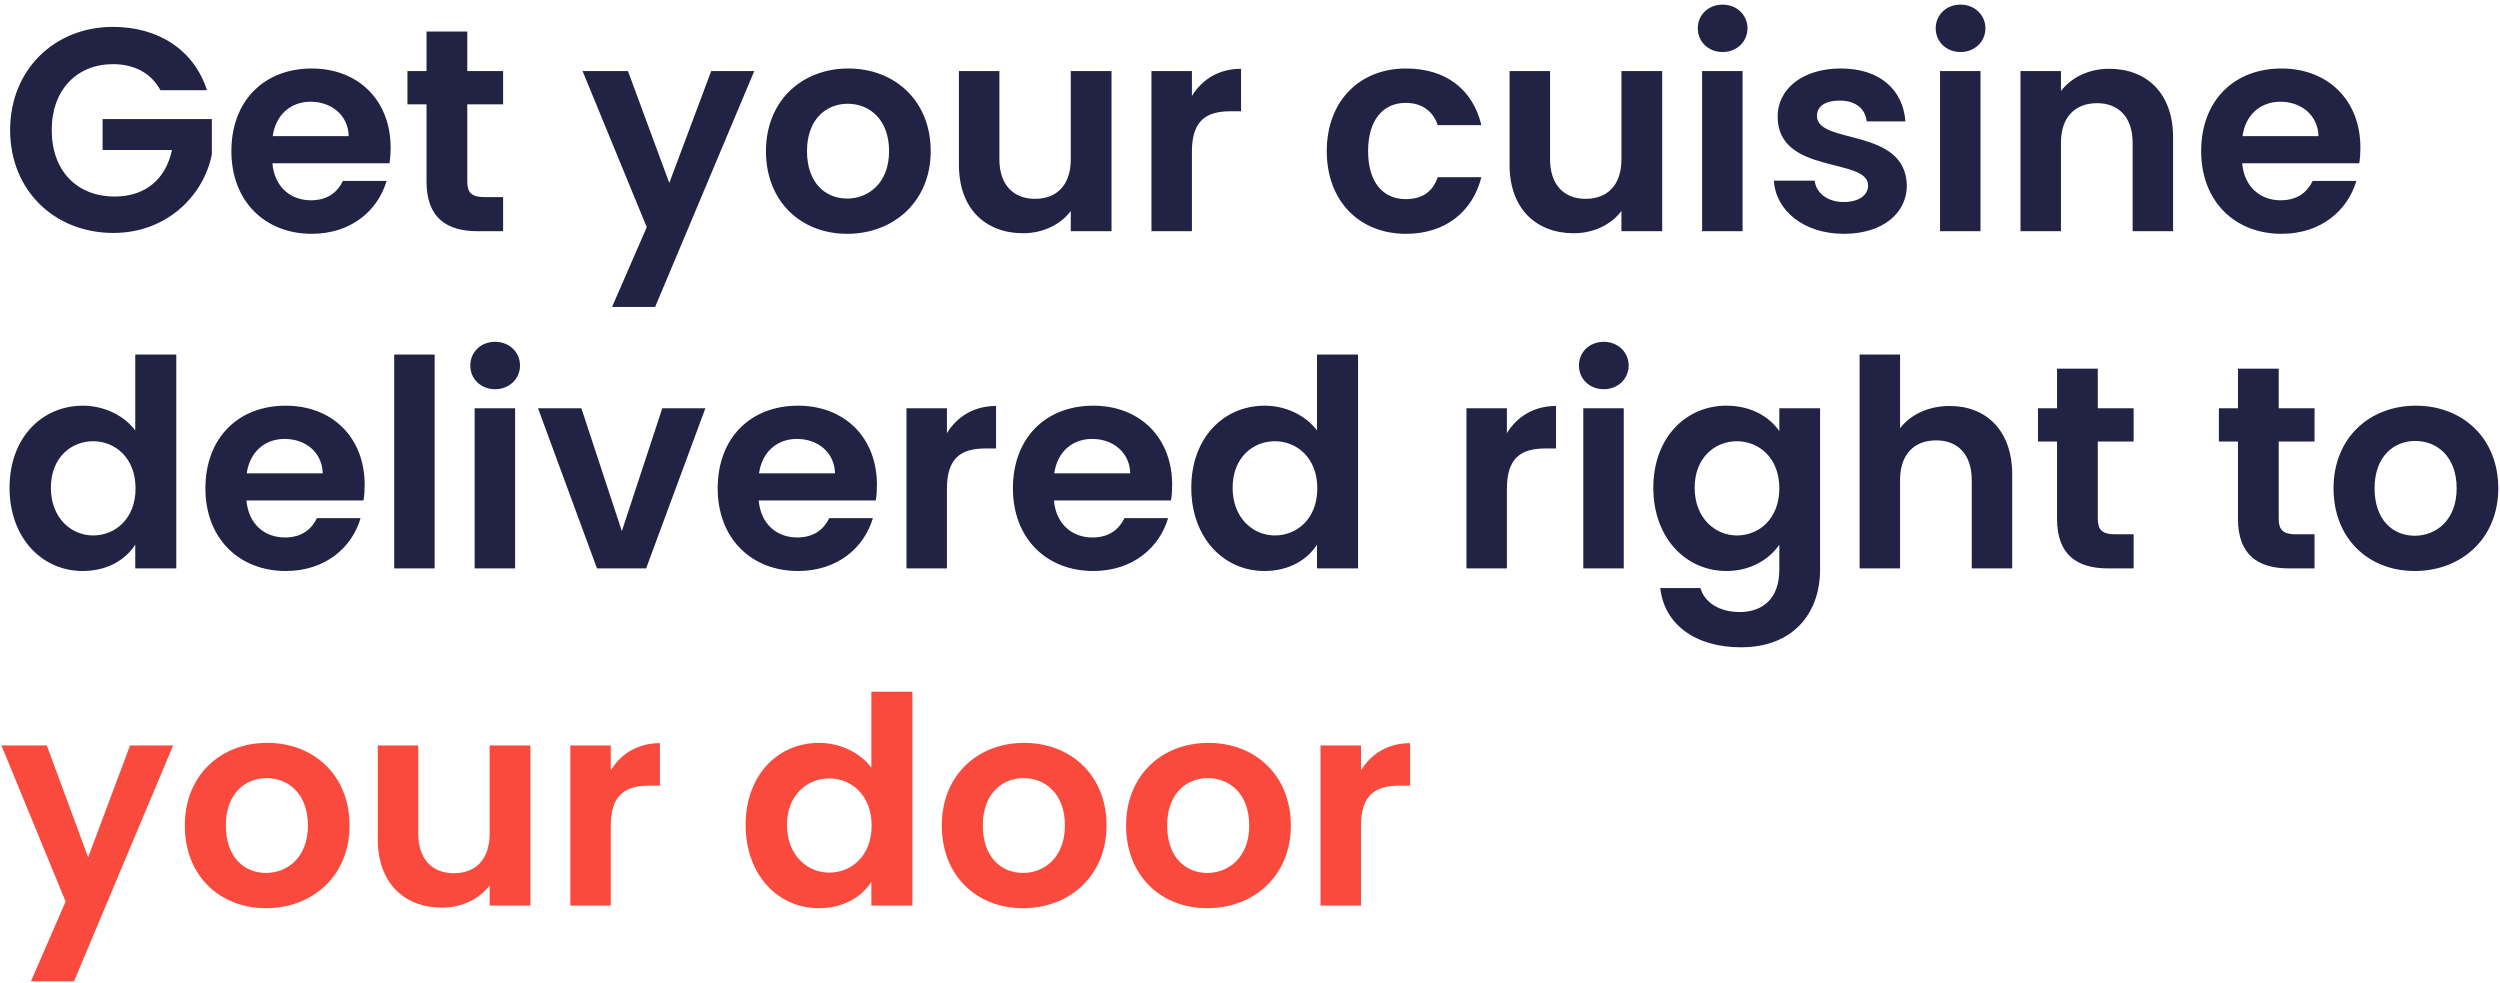 <svg width="519" height="204" viewBox="0 0 519 204" fill="none" xmlns="http://www.w3.org/2000/svg">
<path d="M23.46 5.58C11.34 5.58 2.1 14.46 2.1 27C2.1 39.54 11.34 48.36 23.52 48.36C34.68 48.36 42.3 40.56 43.98 32.04V24.72H21.3V31.14H35.7C34.44 37.08 30.3 40.8 23.82 40.8C16.02 40.8 10.74 35.52 10.74 27C10.74 18.66 15.96 13.32 23.46 13.32C27.9 13.32 31.38 15.18 33.3 18.72H42.96C40.26 10.32 32.82 5.58 23.46 5.58ZM64.475 21.12C68.795 21.12 72.275 23.88 72.395 28.26H56.615C57.275 23.7 60.455 21.12 64.475 21.12ZM80.255 37.56H71.195C70.115 39.78 68.135 41.58 64.535 41.58C60.335 41.58 56.975 38.82 56.555 33.9H80.855C81.035 32.82 81.095 31.74 81.095 30.66C81.095 20.76 74.315 14.22 64.715 14.22C54.875 14.22 48.035 20.88 48.035 31.38C48.035 41.82 55.055 48.54 64.715 48.54C72.935 48.54 78.455 43.68 80.255 37.56ZM88.546 37.68C88.546 45.3 92.806 48 99.166 48H104.446V40.92H100.546C97.906 40.92 97.006 39.96 97.006 37.74V21.66H104.446V14.76H97.006V6.54H88.546V14.76H84.586V21.66H88.546V37.68ZM138.945 37.98L130.365 14.76H120.945L134.265 47.16L127.065 63.72H136.005L156.585 14.76H147.645L138.945 37.98ZM193.213 31.38C193.213 20.88 185.713 14.22 176.113 14.22C166.513 14.22 159.013 20.88 159.013 31.38C159.013 41.82 166.273 48.54 175.873 48.54C185.533 48.54 193.213 41.82 193.213 31.38ZM167.533 31.38C167.533 24.72 171.553 21.54 175.993 21.54C180.433 21.54 184.573 24.72 184.573 31.38C184.573 37.98 180.313 41.22 175.873 41.22C171.373 41.22 167.533 37.98 167.533 31.38ZM230.754 14.76H222.294V33.06C222.294 38.4 219.414 41.28 214.854 41.28C210.414 41.28 207.474 38.4 207.474 33.06V14.76H199.074V34.26C199.074 43.38 204.654 48.42 212.394 48.42C216.534 48.42 220.194 46.62 222.294 43.8V48H230.754V14.76ZM247.442 31.44C247.442 25.02 250.442 23.1 255.422 23.1H257.642V14.28C253.022 14.28 249.542 16.5 247.442 19.92V14.76H239.042V48H247.442V31.44ZM275.437 31.38C275.437 41.82 282.277 48.54 291.877 48.54C300.157 48.54 305.737 43.86 307.537 36.78H298.477C297.457 39.78 295.297 41.34 291.817 41.34C287.137 41.34 284.017 37.86 284.017 31.38C284.017 24.9 287.137 21.36 291.817 21.36C295.297 21.36 297.517 23.16 298.477 25.98H307.537C305.737 18.54 300.157 14.22 291.877 14.22C282.277 14.22 275.437 20.94 275.437 31.38ZM345.071 14.76H336.611V33.06C336.611 38.4 333.731 41.28 329.171 41.28C324.731 41.28 321.791 38.4 321.791 33.06V14.76H313.391V34.26C313.391 43.38 318.971 48.42 326.711 48.42C330.851 48.42 334.511 46.62 336.611 43.8V48H345.071V14.76ZM353.359 48H361.759V14.76H353.359V48ZM357.619 10.8C360.559 10.8 362.779 8.64 362.779 5.88C362.779 3.12 360.559 0.96 357.619 0.96C354.619 0.96 352.459 3.12 352.459 5.88C352.459 8.64 354.619 10.8 357.619 10.8ZM395.858 38.52C395.618 26.34 377.198 30.12 377.198 24.06C377.198 22.14 378.818 20.88 381.938 20.88C385.238 20.88 387.278 22.62 387.518 25.2H395.558C395.078 18.6 390.218 14.22 382.178 14.22C373.958 14.22 369.038 18.66 369.038 24.18C369.038 36.36 387.818 32.58 387.818 38.52C387.818 40.44 386.018 41.94 382.718 41.94C379.358 41.94 377.018 40.02 376.718 37.5H368.258C368.618 43.68 374.438 48.54 382.778 48.54C390.878 48.54 395.858 44.22 395.858 38.52ZM402.753 48H411.153V14.76H402.753V48ZM407.013 10.8C409.953 10.8 412.173 8.64 412.173 5.88C412.173 3.12 409.953 0.96 407.013 0.96C404.013 0.96 401.853 3.12 401.853 5.88C401.853 8.64 404.013 10.8 407.013 10.8ZM442.733 48H451.133V28.5C451.133 19.32 445.612 14.28 437.873 14.28C433.613 14.28 430.013 16.08 427.853 18.9V14.76H419.453V48H427.853V29.64C427.853 24.3 430.793 21.42 435.353 21.42C439.793 21.42 442.733 24.3 442.733 29.64V48ZM473.4 21.12C477.72 21.12 481.2 23.88 481.32 28.26H465.54C466.2 23.7 469.38 21.12 473.4 21.12ZM489.18 37.56H480.12C479.04 39.78 477.06 41.58 473.46 41.58C469.26 41.58 465.9 38.82 465.48 33.9H489.78C489.96 32.82 490.02 31.74 490.02 30.66C490.02 20.76 483.24 14.22 473.64 14.22C463.8 14.22 456.96 20.88 456.96 31.38C456.96 41.82 463.98 48.54 473.64 48.54C481.86 48.54 487.38 43.68 489.18 37.56ZM1.98 101.26C1.98 111.64 8.7 118.54 17.16 118.54C22.38 118.54 26.1 116.14 28.08 113.08V118H36.6V73.6H28.08V89.38C25.8 86.26 21.6 84.22 17.22 84.22C8.7 84.22 1.98 90.88 1.98 101.26ZM28.14 101.38C28.14 107.68 23.94 111.16 19.32 111.16C14.82 111.16 10.56 107.56 10.56 101.26C10.56 94.96 14.82 91.6 19.32 91.6C23.94 91.6 28.14 95.08 28.14 101.38ZM59.084 91.12C63.404 91.12 66.884 93.88 67.004 98.26H51.224C51.884 93.7 55.064 91.12 59.084 91.12ZM74.864 107.56H65.804C64.724 109.78 62.744 111.58 59.144 111.58C54.944 111.58 51.584 108.82 51.164 103.9H75.464C75.644 102.82 75.704 101.74 75.704 100.66C75.704 90.76 68.924 84.22 59.324 84.22C49.484 84.22 42.644 90.88 42.644 101.38C42.644 111.82 49.664 118.54 59.324 118.54C67.544 118.54 73.064 113.68 74.864 107.56ZM81.835 118H90.235V73.6H81.835V118ZM98.534 118H106.935V84.76H98.534V118ZM102.795 80.8C105.735 80.8 107.955 78.64 107.955 75.88C107.955 73.12 105.735 70.96 102.795 70.96C99.794 70.96 97.635 73.12 97.635 75.88C97.635 78.64 99.794 80.8 102.795 80.8ZM111.694 84.76L123.934 118H134.134L146.434 84.76H137.494L129.094 110.26L120.694 84.76H111.694ZM165.432 91.12C169.752 91.12 173.232 93.88 173.352 98.26H157.572C158.232 93.7 161.412 91.12 165.432 91.12ZM181.212 107.56H172.152C171.072 109.78 169.092 111.58 165.492 111.58C161.292 111.58 157.932 108.82 157.512 103.9H181.812C181.992 102.82 182.052 101.74 182.052 100.66C182.052 90.76 175.272 84.22 165.672 84.22C155.832 84.22 148.992 90.88 148.992 101.38C148.992 111.82 156.012 118.54 165.672 118.54C173.892 118.54 179.412 113.68 181.212 107.56ZM196.583 101.44C196.583 95.02 199.583 93.1 204.563 93.1H206.783V84.28C202.163 84.28 198.683 86.5 196.583 89.92V84.76H188.183V118H196.583V101.44ZM226.721 91.12C231.041 91.12 234.521 93.88 234.641 98.26H218.861C219.521 93.7 222.701 91.12 226.721 91.12ZM242.501 107.56H233.441C232.361 109.78 230.381 111.58 226.781 111.58C222.581 111.58 219.221 108.82 218.801 103.9H243.101C243.281 102.82 243.341 101.74 243.341 100.66C243.341 90.76 236.561 84.22 226.961 84.22C217.121 84.22 210.281 90.88 210.281 101.38C210.281 111.82 217.301 118.54 226.961 118.54C235.181 118.54 240.701 113.68 242.501 107.56ZM247.312 101.26C247.312 111.64 254.032 118.54 262.492 118.54C267.712 118.54 271.432 116.14 273.412 113.08V118H281.932V73.6H273.412V89.38C271.132 86.26 266.932 84.22 262.552 84.22C254.032 84.22 247.312 90.88 247.312 101.26ZM273.472 101.38C273.472 107.68 269.272 111.16 264.652 111.16C260.152 111.16 255.892 107.56 255.892 101.26C255.892 94.96 260.152 91.6 264.652 91.6C269.272 91.6 273.472 95.08 273.472 101.38ZM312.833 101.44C312.833 95.02 315.833 93.1 320.813 93.1H323.033V84.28C318.413 84.28 314.933 86.5 312.833 89.92V84.76H304.433V118H312.833V101.44ZM328.691 118H337.091V84.76H328.691V118ZM332.951 80.8C335.891 80.8 338.111 78.64 338.111 75.88C338.111 73.12 335.891 70.96 332.951 70.96C329.951 70.96 327.791 73.12 327.791 75.88C327.791 78.64 329.951 80.8 332.951 80.8ZM343.23 101.26C343.23 111.64 349.95 118.54 358.41 118.54C363.63 118.54 367.41 115.96 369.39 113.08V118.24C369.39 124.42 365.79 127.06 361.17 127.06C356.97 127.06 353.85 125.08 353.01 122.08H344.67C345.51 129.7 352.05 134.38 361.41 134.38C372.33 134.38 377.85 127.24 377.85 118.24V84.76H369.39V89.5C367.41 86.62 363.63 84.22 358.41 84.22C349.95 84.22 343.23 90.88 343.23 101.26ZM369.39 101.38C369.39 107.68 365.19 111.16 360.57 111.16C356.07 111.16 351.81 107.56 351.81 101.26C351.81 94.96 356.07 91.6 360.57 91.6C365.19 91.6 369.39 95.08 369.39 101.38ZM386.054 118H394.454V99.64C394.454 94.3 397.394 91.42 401.954 91.42C406.394 91.42 409.334 94.3 409.334 99.64V118H417.734V98.5C417.734 89.32 412.274 84.28 404.774 84.28C400.334 84.28 396.614 86.08 394.454 88.9V73.6H386.054V118ZM427.042 107.68C427.042 115.3 431.302 118 437.662 118H442.942V110.92H439.042C436.402 110.92 435.502 109.96 435.502 107.74V91.66H442.942V84.76H435.502V76.54H427.042V84.76H423.082V91.66H427.042V107.68ZM464.601 107.68C464.601 115.3 468.861 118 475.221 118H480.501V110.92H476.601C473.961 110.92 473.061 109.96 473.061 107.74V91.66H480.501V84.76H473.061V76.54H464.601V84.76H460.641V91.66H464.601V107.68ZM518.642 101.38C518.642 90.88 511.142 84.22 501.542 84.22C491.942 84.22 484.442 90.88 484.442 101.38C484.442 111.82 491.702 118.54 501.302 118.54C510.962 118.54 518.642 111.82 518.642 101.38ZM492.962 101.38C492.962 94.72 496.982 91.54 501.422 91.54C505.862 91.54 510.002 94.72 510.002 101.38C510.002 107.98 505.742 111.22 501.302 111.22C496.802 111.22 492.962 107.98 492.962 101.38Z" fill="#212244"/>
<path d="M18.3 177.98L9.72 154.76H0.3L13.62 187.16L6.42 203.72H15.36L35.94 154.76H27L18.3 177.98ZM72.568 171.38C72.568 160.88 65.068 154.22 55.468 154.22C45.868 154.22 38.368 160.88 38.368 171.38C38.368 181.82 45.628 188.54 55.228 188.54C64.888 188.54 72.568 181.82 72.568 171.38ZM46.888 171.38C46.888 164.72 50.908 161.54 55.348 161.54C59.788 161.54 63.928 164.72 63.928 171.38C63.928 177.98 59.668 181.22 55.228 181.22C50.728 181.22 46.888 177.98 46.888 171.38ZM110.11 154.76H101.65V173.06C101.65 178.4 98.77 181.28 94.21 181.28C89.77 181.28 86.83 178.4 86.83 173.06V154.76H78.43V174.26C78.43 183.38 84.01 188.42 91.75 188.42C95.89 188.42 99.55 186.62 101.65 183.8V188H110.11V154.76ZM126.798 171.44C126.798 165.02 129.798 163.1 134.778 163.1H136.998V154.28C132.378 154.28 128.898 156.5 126.798 159.92V154.76H118.398V188H126.798V171.44ZM154.792 171.26C154.792 181.64 161.513 188.54 169.973 188.54C175.193 188.54 178.913 186.14 180.893 183.08V188H189.413V143.6H180.893V159.38C178.613 156.26 174.413 154.22 170.033 154.22C161.513 154.22 154.792 160.88 154.792 171.26ZM180.953 171.38C180.953 177.68 176.753 181.16 172.133 181.16C167.633 181.16 163.373 177.56 163.373 171.26C163.373 164.96 167.633 161.6 172.133 161.6C176.753 161.6 180.953 165.08 180.953 171.38ZM229.717 171.38C229.717 160.88 222.217 154.22 212.617 154.22C203.017 154.22 195.517 160.88 195.517 171.38C195.517 181.82 202.777 188.54 212.377 188.54C222.037 188.54 229.717 181.82 229.717 171.38ZM204.037 171.38C204.037 164.72 208.057 161.54 212.497 161.54C216.937 161.54 221.077 164.72 221.077 171.38C221.077 177.98 216.817 181.22 212.377 181.22C207.877 181.22 204.037 177.98 204.037 171.38ZM267.978 171.38C267.978 160.88 260.478 154.22 250.878 154.22C241.278 154.22 233.778 160.88 233.778 171.38C233.778 181.82 241.038 188.54 250.638 188.54C260.298 188.54 267.978 181.82 267.978 171.38ZM242.298 171.38C242.298 164.72 246.318 161.54 250.758 161.54C255.198 161.54 259.338 164.72 259.338 171.38C259.338 177.98 255.078 181.22 250.638 181.22C246.138 181.22 242.298 177.98 242.298 171.38ZM282.54 171.44C282.54 165.02 285.54 163.1 290.52 163.1H292.74V154.28C288.12 154.28 284.64 156.5 282.54 159.92V154.76H274.14V188H282.54V171.44Z" fill="#F94A3D"/>
</svg>
